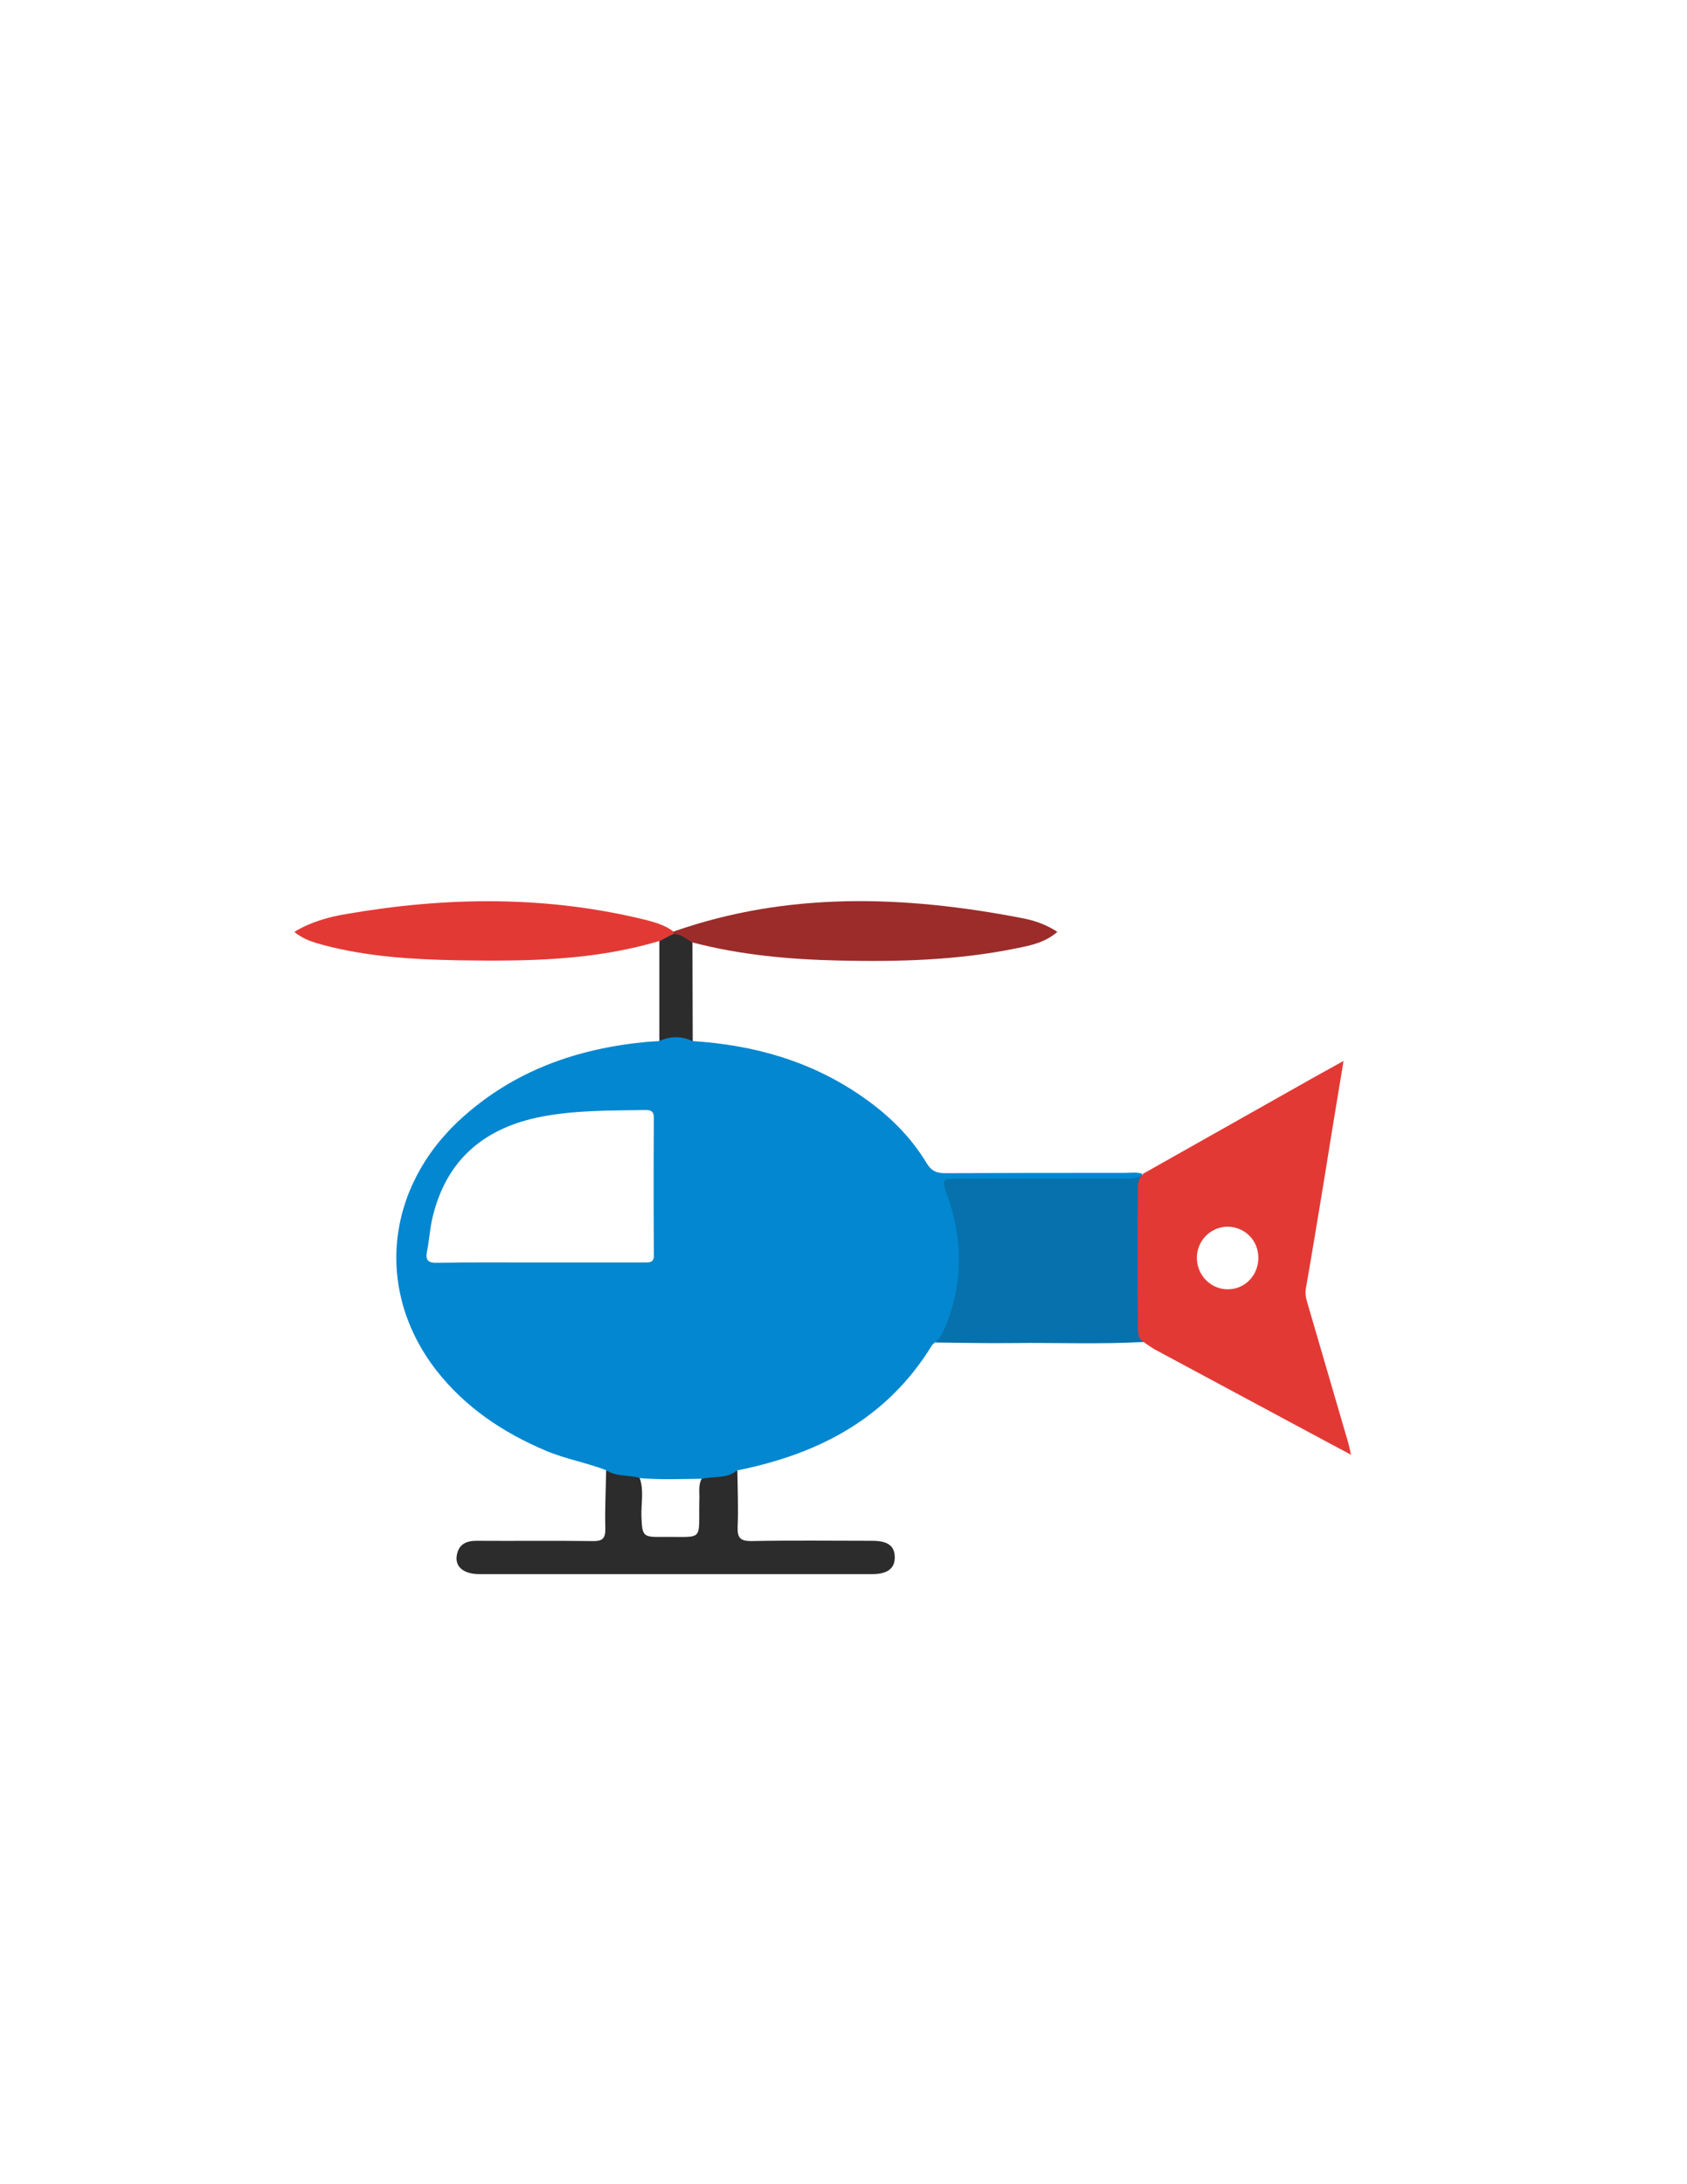 <?xml version="1.0" encoding="utf-8"?>
<!-- Generator: Adobe Illustrator 19.0.0, SVG Export Plug-In . SVG Version: 6.00 Build 0)  -->
<svg version="1.1" id="Calque_1" xmlns="http://www.w3.org/2000/svg" xmlns:xlink="http://www.w3.org/1999/xlink" x="0px" y="0px"
	 viewBox="0 0 612 792" style="enable-background:new 0 0 612 792;" xml:space="preserve">
<style type="text/css">
	.st0{fill:#0671AC;}
	.st1{fill:#2C2C2C;}
	.st2{fill:#9C2C2A;}
	.st3{fill:#E33935;}
	.st4{fill:#0287D0;}
</style>
<g>
	<path class="st0" d="M414.3,426.1c0.9,10.7,0.2,21.5,0.4,32.2c0.1,9.4,0,18.9,0.1,28.3c-15.9,0.9-31.8,0.2-47.6,0.4
		c-9.3,0.1-18.5-0.1-27.8-0.2c4.1-10.4,7.7-20.7,7.1-32.2c-0.5-8.9-2.3-17.4-6-25.4c-1.1-2.3-0.8-3.3,2-3.3
		C366.4,426,390.3,426,414.3,426.1z"/>
	<path class="st1" d="M255.6,534.9c4-0.6,7.9-1.1,11.9-1.7c0.1,6.8,0.4,13.6,0.1,20.5c-0.1,3.8,0.8,5.1,4.9,5.1
		c14.6-0.3,29.3-0.1,43.9-0.1c5.6,0,8.1,1.8,8.2,5.8c0.1,4.2-2.6,6.3-8.3,6.3c-47.4,0-94.9,0-142.3,0c-5.7,0-9-2.6-8.3-6.8
		c0.7-4,3.3-5.3,7.2-5.3c14,0.1,28-0.1,41.9,0.1c3.7,0.1,4.9-0.8,4.8-4.7c-0.2-7,0.2-13.9,0.3-20.9c4-0.3,7.8,0.7,11.7,1.6
		c2.3,4.9,0.9,10.2,1.1,15.2c0.3,6.9,0.5,7.4,7.4,7.3c15.6-0.2,13.3,2.1,13.6-13.4C253.9,540.9,252.9,537.5,255.6,534.9z"/>
	<path class="st2" d="M244.3,337.8c41.6-14.6,83.9-13.1,126.4-4.9c4.3,0.8,8.6,2.2,12.9,5c-4.4,3.8-9.5,4.9-14.6,5.9
		c-21.3,4.4-42.9,5-64.6,4.5c-18-0.4-35.8-2-53.3-6.6c-2.8,0.4-4.7-1.5-6.9-2.6C244.1,338.7,244.1,338.2,244.3,337.8z"/>
	<path class="st3" d="M244.3,337.8c0,0.3,0,0.6-0.1,0.8c-0.8,2.5-2.5,3.3-5,2.6c-24,7.2-48.6,7.4-73.3,7
		c-16.3-0.3-32.6-1.3-48.5-5.5c-3.6-1-7.3-2-10.6-4.8c6.1-3.7,12.5-5.4,19-6.5c36.5-6.3,72.8-6.7,109,2.3
		C238.1,334.6,241.5,335.6,244.3,337.8z"/>
	<path class="st1" d="M239.2,341.3c1.7-0.9,3.3-1.8,5-2.6c2.8-0.1,4.8,1.8,7,3.1c0,11.9,0.1,23.9,0.1,35.8c-4,0-8,0-12.1,0
		C239.2,365.5,239.2,353.4,239.2,341.3z"/>
	<path class="st4" d="M408.2,425.3c-21.8,0-43.6,0-65.4,0.1c-2.9,0-4.8-0.7-6.5-3.4c-5.8-9.7-13.7-17.5-23-24
		c-18.6-13.1-39.6-19.1-62.1-20.5c-4-1.9-8-1.8-12.1,0c-1.5,0.1-3,0.2-4.5,0.3c-25.4,2.4-48.3,10.5-67.4,27.9
		c-27.5,25.1-31.2,62.5-8.9,91.2c10.4,13.3,23.9,22.4,39.4,29c7.2,3.1,14.9,4.4,22.2,7.2c3.8,2.5,8.4,1.6,12.5,2.9
		c7.5,0.6,14.9,0.3,22.4,0.2c4.2-1,8.9,0.1,12.5-3c29.6-5.9,54.5-18.8,70.8-45.4c0.2-0.4,0.7-0.7,1.1-1c1.8-1.3,2.7-3.3,3.6-5.3
		c6.7-16,6.6-32.1,0.8-48.2c-2-5.6-1.9-5.9,4.1-5.9c19.6,0,39.3,0,58.9,0c2.5,0,5,0.3,7.3-1c0.2-0.2,0.4-0.4,0.6-0.7
		C412.5,424.9,410.3,425.3,408.2,425.3z M233.6,457.8c-12.7,0-25.3,0-38,0c0,0,0,0,0,0c-12.3,0-24.6-0.1-37,0.1
		c-3.4,0.1-4.3-1-3.7-4.2c0.8-3.7,1-7.6,1.8-11.3c4.6-20.8,17.8-32.8,38.3-37.2c13-2.7,26.1-2.5,39.3-2.7c2.1,0,2.9,0.7,2.9,2.8
		c-0.1,16.5-0.1,33,0,49.5C237.4,457.8,235.8,457.8,233.6,457.8z"/>
	<path class="st3" d="M489.2,523.5c-4.8-16.4-9.6-32.8-14.4-49.3c-0.6-2.2-1.5-4.3-1.1-6.8c2.2-12.4,4.2-24.9,6.3-37.4
		c2.4-14.9,4.8-29.8,7.4-45.3c-4.1,2.3-7.6,4.2-11,6.1c-20.6,11.6-41.1,23.2-61.7,34.8c0,0.2-0.1,0.3-0.3,0.4
		c-1.6,1.5-1.6,3.6-1.6,5.6c-0.1,16.4-0.1,32.8,0,49.2c0,2.1-0.1,4.4,2,5.8c1.4,0.9,2.7,1.9,4.1,2.7c17.1,9.2,34.3,18.4,51.4,27.6
		c6.4,3.4,12.8,6.9,19.8,10.6C489.7,525.7,489.5,524.6,489.2,523.5z M445.3,467.5c-6,0-11-5-11.1-11.2c-0.1-6.4,5-11.5,11.2-11.5
		c6.2,0.1,11,4.9,11.1,11.1C456.6,462.4,451.6,467.6,445.3,467.5z"/>
</g>
</svg>
